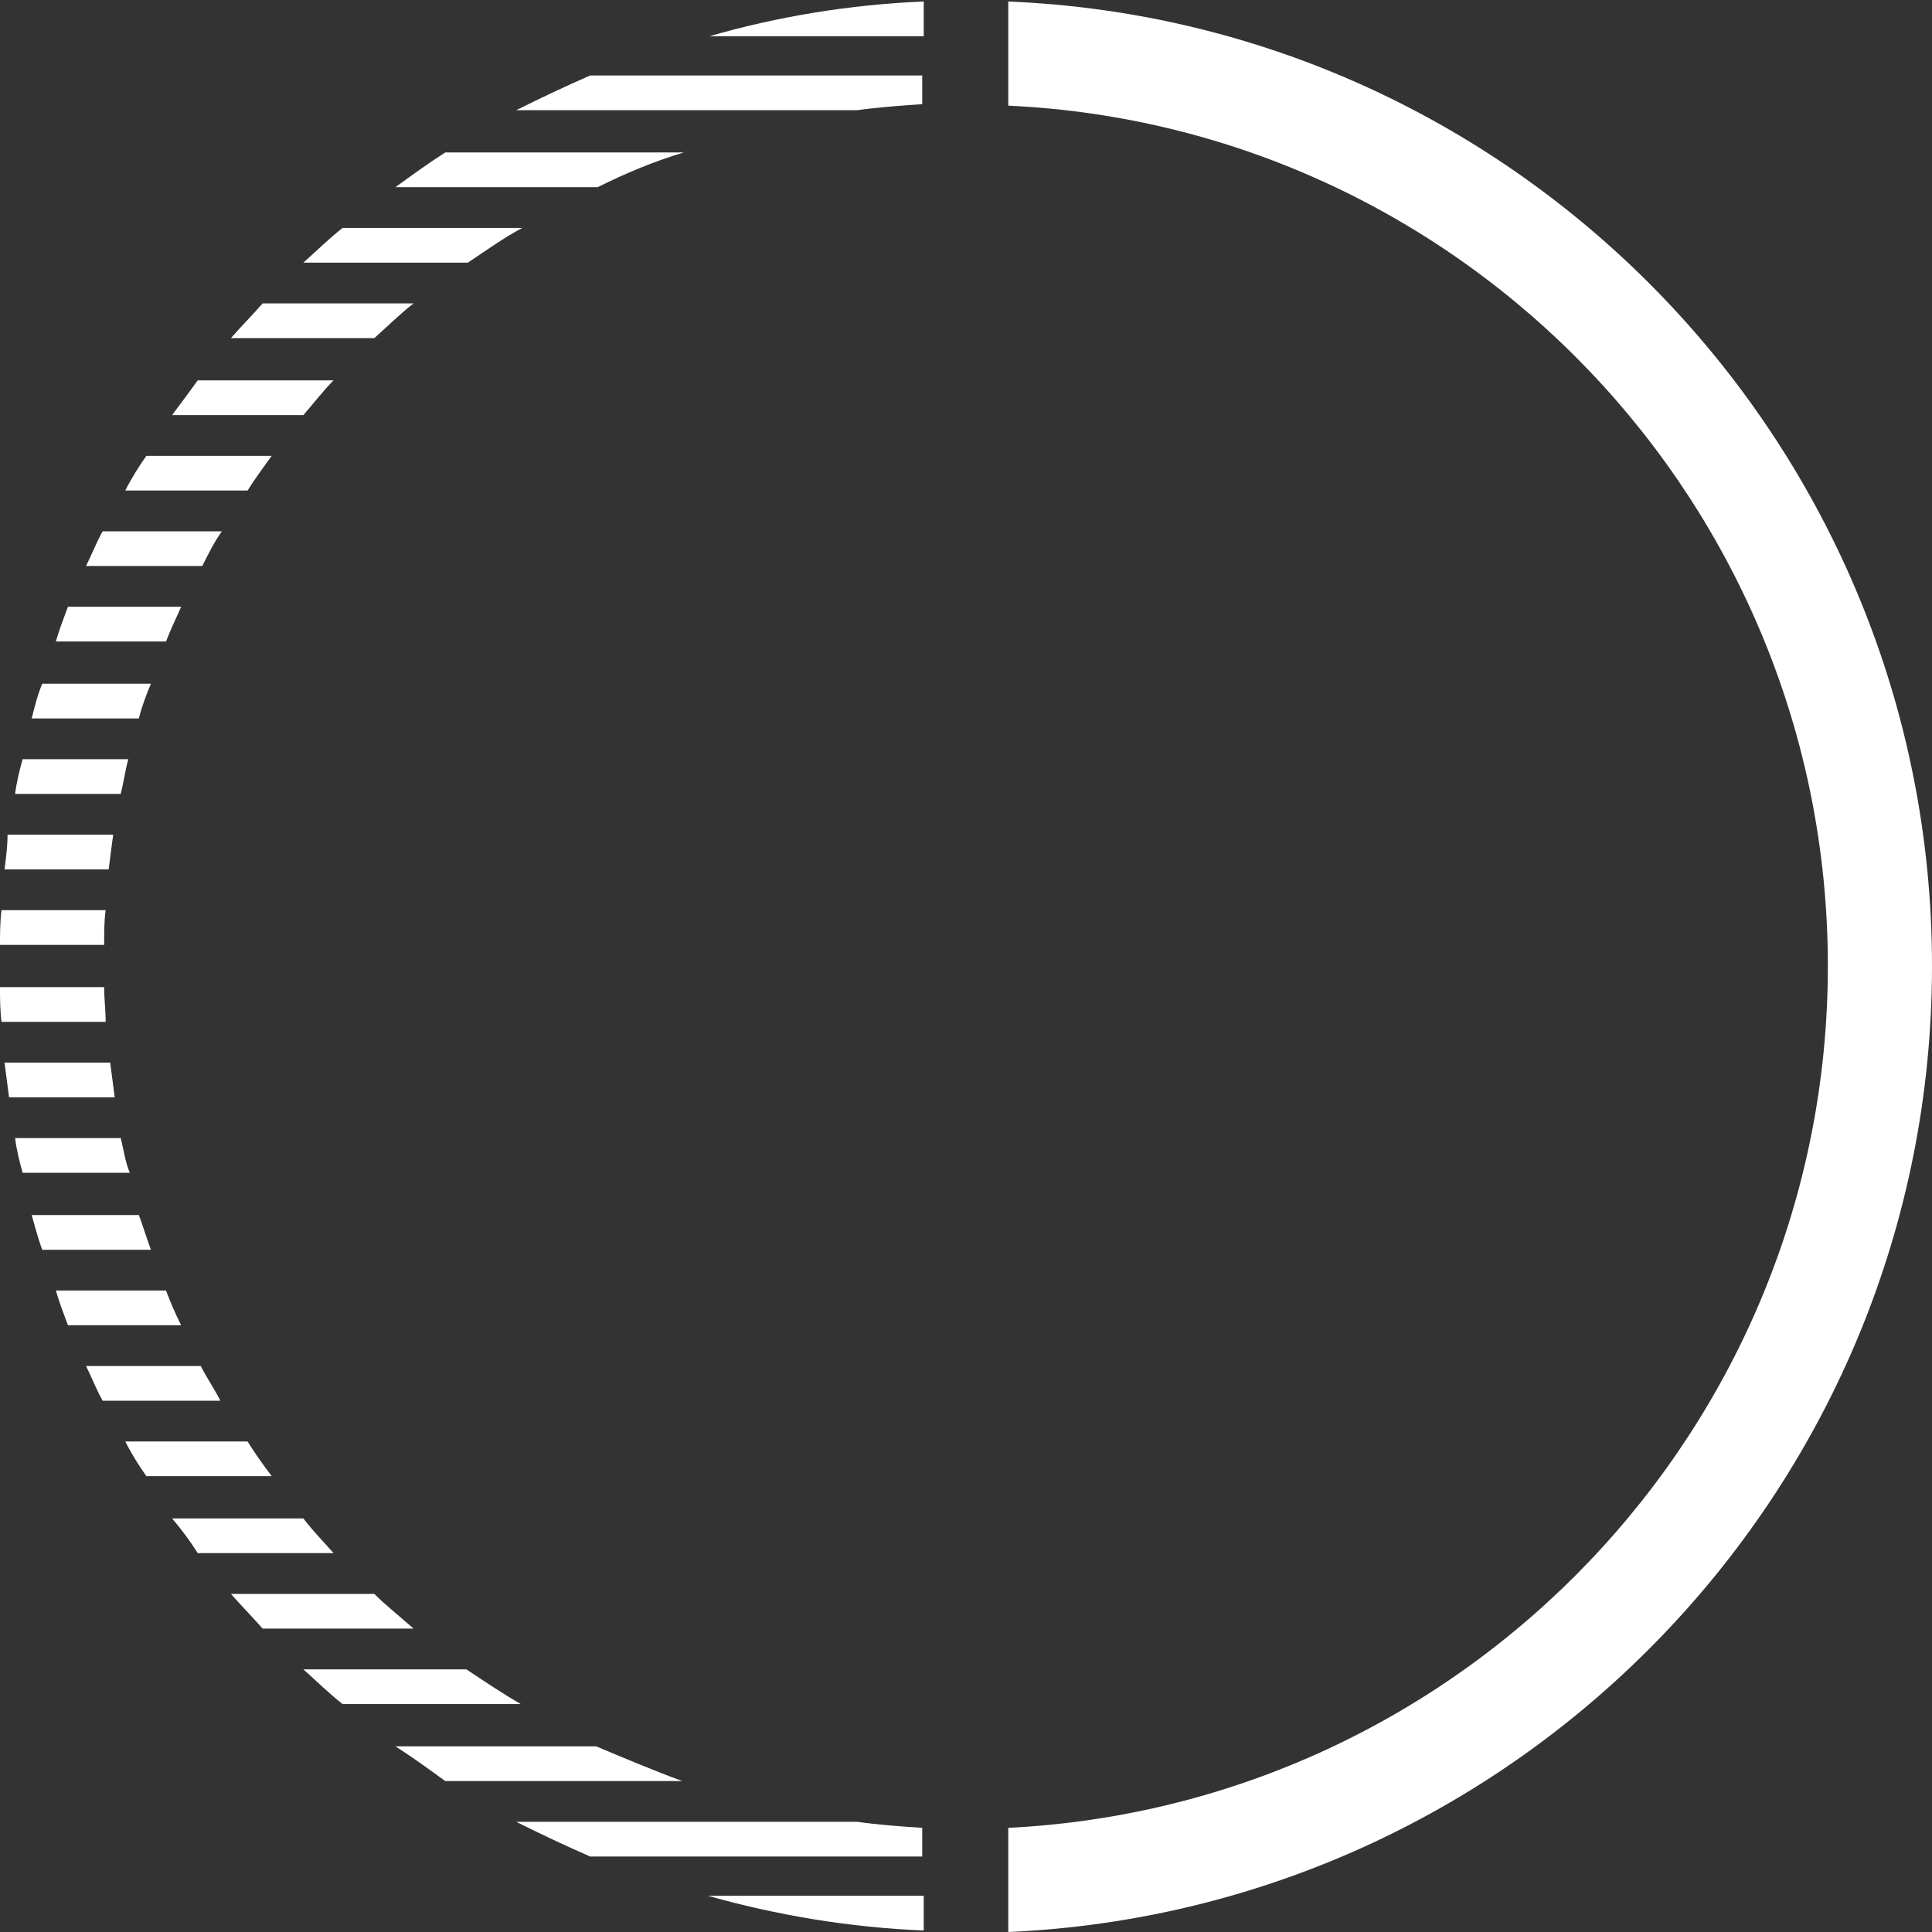 <?xml version="1.0" encoding="utf-8"?>
<!-- Generator: Adobe Illustrator 21.0.2, SVG Export Plug-In . SVG Version: 6.00 Build 0)  -->
<svg version="1.1" id="Layer_1" xmlns="http://www.w3.org/2000/svg" xmlns:xlink="http://www.w3.org/1999/xlink" x="0px" y="0px"
	 viewBox="0 0 128 128" style="enable-background:new 0 0 128 128;" xml:space="preserve">
<rect x="0" y="0" width="128" height="128" fill="#333333" stroke="none"/>
<style type="text/css">
	.st0{fill:#FFFFFF;}
</style>
<g>
	<path class="st0" d="M128,64c0-34.4-27.2-62.5-61.2-63.9v6.9C97,8.4,121.1,33.4,121.1,64S97,119.6,66.8,121.1v6.9
		C100.8,126.5,128,98.4,128,64z"/>
	<path class="st0" d="M61.2,0.1c-4.9,0.2-9.7,1-14.2,2.3h14.2V0.1z"/>
	<path class="st0" d="M34.2,7.3h22.6c1.4-0.2,2.9-0.3,4.3-0.4V5h-22C37.5,5.7,35.8,6.5,34.2,7.3z"/>
	<path class="st0" d="M26.2,12.4h13.4c1.8-0.9,3.7-1.7,5.7-2.3H29.5C28.4,10.8,27.3,11.6,26.2,12.4z"/>
	<path class="st0" d="M20.1,17.4H31c1.2-0.8,2.3-1.6,3.6-2.3H22.7C21.8,15.8,21,16.6,20.1,17.4z"/>
	<path class="st0" d="M15.3,22.4h9.5c0.9-0.8,1.7-1.6,2.6-2.3h-10C16.7,20.9,16,21.6,15.3,22.4z"/>
	<path class="st0" d="M8.3,32.5h8.1c0.5-0.8,1.1-1.6,1.6-2.3H9.7C9.2,30.9,8.7,31.7,8.3,32.5z"/>
	<path class="st0" d="M3.7,42.5H11c0.3-0.8,0.7-1.6,1-2.3H4.5C4.2,41,3.9,41.8,3.7,42.5z"/>
	<path class="st0" d="M2.1,47.6h7.1c0.2-0.8,0.5-1.6,0.8-2.3H2.8C2.5,46,2.3,46.8,2.1,47.6z"/>
	<path class="st0" d="M1,52.6h7c0.2-0.8,0.3-1.6,0.5-2.3H1.5C1.3,51,1.1,51.8,1,52.6z"/>
	<path class="st0" d="M0.3,57.6h6.9c0.1-0.8,0.2-1.6,0.3-2.3h-7C0.5,56.1,0.4,56.8,0.3,57.6z"/>
	<path class="st0" d="M0,62.6h6.9c0-0.8,0-1.6,0.1-2.3H0.1C0,61.1,0,61.9,0,62.6z"/>
	<path class="st0" d="M0.1,67.7H7c0-0.8-0.1-1.5-0.1-2.3H0C0,66.1,0,66.9,0.1,67.7z"/>
	<path class="st0" d="M0.6,72.7h7c-0.1-0.8-0.2-1.5-0.3-2.3H0.3C0.4,71.2,0.5,71.9,0.6,72.7z"/>
	<path class="st0" d="M1.5,77.7h7.1C8.3,77,8.2,76.2,8,75.4H1C1.1,76.2,1.3,77,1.5,77.7z"/>
	<path class="st0" d="M2.8,82.8H10c-0.3-0.8-0.5-1.5-0.8-2.3H2.1C2.3,81.2,2.5,82,2.8,82.8z"/>
	<path class="st0" d="M4.5,87.8H12c-0.4-0.8-0.7-1.5-1-2.3H3.7C3.9,86.2,4.2,87,4.5,87.8z"/>
	<path class="st0" d="M6.8,92.8h7.8c-0.4-0.8-0.9-1.5-1.3-2.3H5.7C6.1,91.3,6.4,92.1,6.8,92.8z"/>
	<path class="st0" d="M9.7,97.8H18c-0.6-0.8-1.1-1.5-1.6-2.3H8.3C8.7,96.3,9.2,97.1,9.7,97.8z"/>
	<path class="st0" d="M13.1,102.9h9c-0.7-0.8-1.4-1.5-2-2.3h-8.7C12,101.3,12.6,102.1,13.1,102.9z"/>
	<path class="st0" d="M17.4,107.9h10c-0.9-0.8-1.8-1.5-2.6-2.3h-9.5C16,106.4,16.7,107.1,17.4,107.9z"/>
	<path class="st0" d="M22.7,112.9h11.8c-1.2-0.7-2.4-1.5-3.6-2.3H20.1C21,111.4,21.8,112.2,22.7,112.9z"/>
	<path class="st0" d="M29.5,118h15.7c-1.9-0.7-3.8-1.5-5.7-2.3H26.2C27.3,116.4,28.4,117.2,29.5,118z"/>
	<path class="st0" d="M39.1,123h22v-1.9c-1.5-0.1-2.9-0.2-4.3-0.4H34.2C35.8,121.5,37.5,122.3,39.1,123z"/>
	<path class="st0" d="M61.2,127.9v-2.3H46.9C51.5,126.9,56.3,127.7,61.2,127.9z"/>
	<path class="st0" d="M11.4,27.5h8.7c0.7-0.8,1.3-1.6,2-2.3h-9C12.6,25.9,12,26.7,11.4,27.5z"/>
	<path class="st0" d="M5.7,37.5h7.7c0.4-0.8,0.8-1.6,1.3-2.3H6.8C6.4,35.9,6.1,36.7,5.7,37.5z"/>
</g>
</svg>
